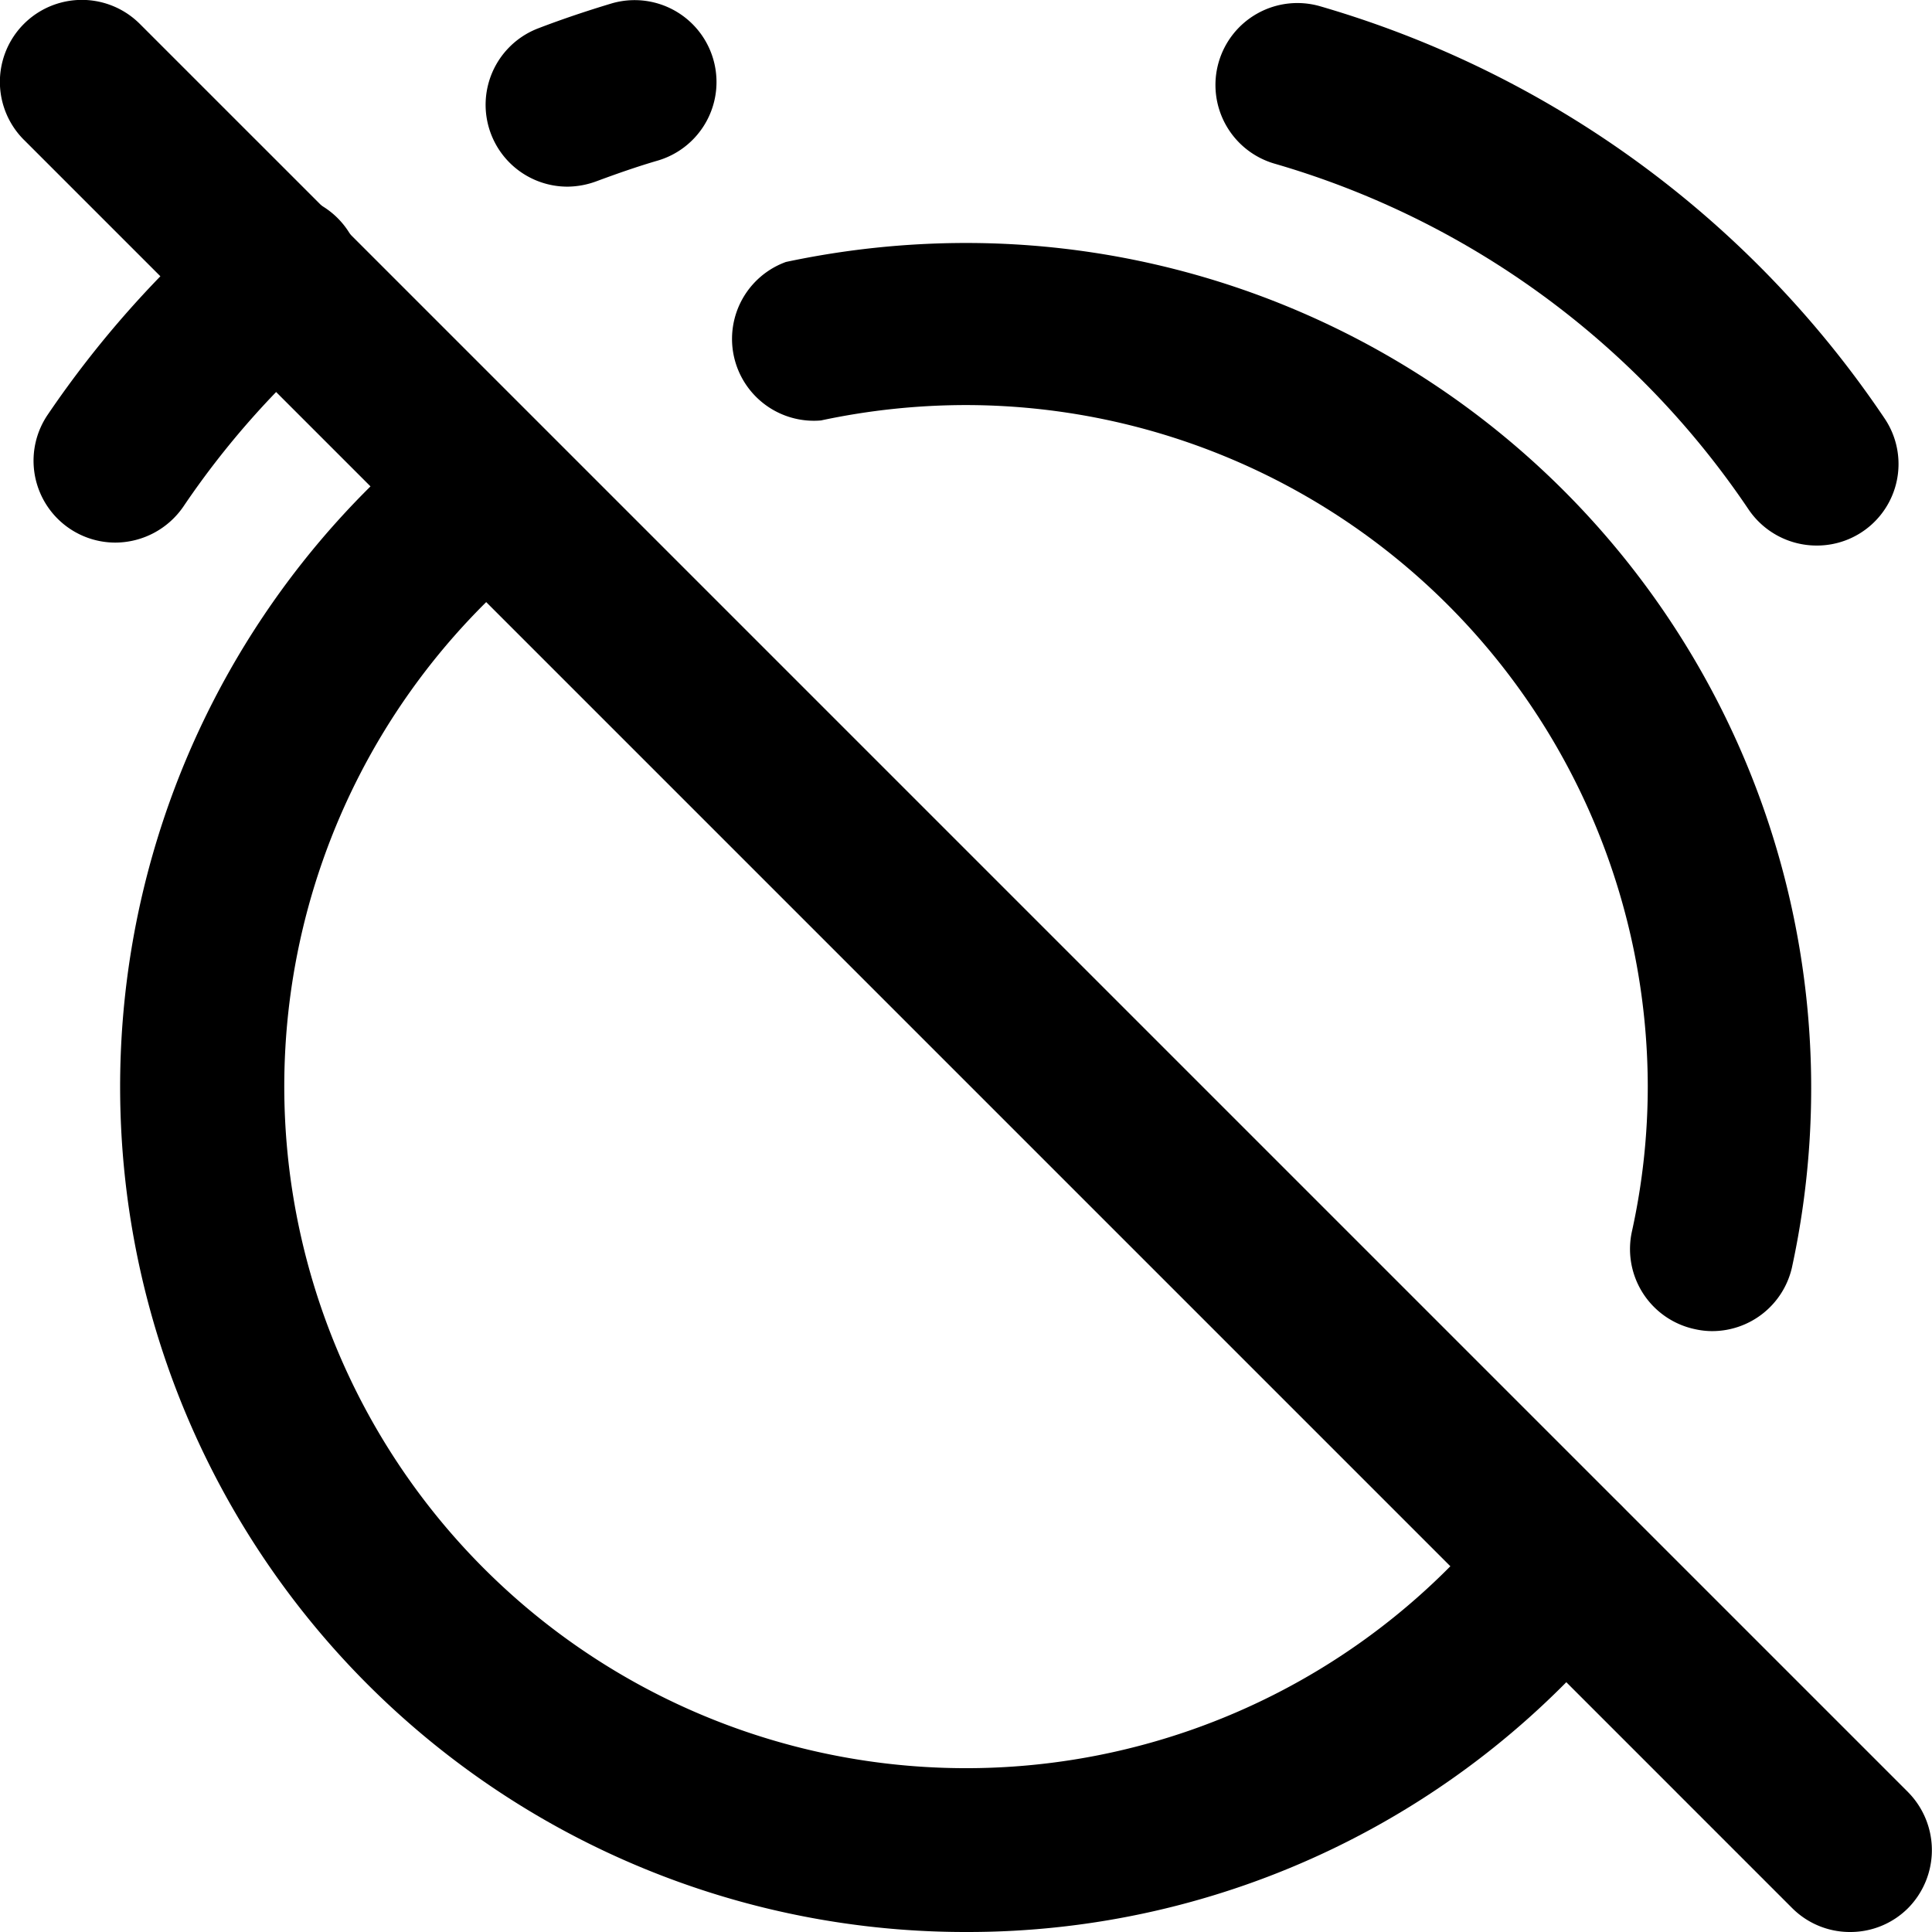 <svg xmlns="http://www.w3.org/2000/svg" viewBox="0 0 59 59"><title>alarm off</title><g id="Layer_2" data-name="Layer 2"><g id="Layer_1-2" data-name="Layer 1"><g id="alarm_off" data-name="alarm off"><path d="M56.5,59a2.49,2.49,0,0,1-1.77-.73l-54-54A2.5,2.5,0,0,1,4.27.73l54,54a2.52,2.52,0,0,1,0,3.54A2.49,2.49,0,0,1,56.5,59Z"/><path d="M29.5,59A25.81,25.81,0,0,1,13.4,13a2.5,2.5,0,0,1,3.12,3.9A20.82,20.82,0,1,0,45.77,46.17a2.5,2.5,0,1,1,3.91,3.12A25.71,25.71,0,0,1,29.5,59Z"/><path d="M52.29,40.65a2.39,2.39,0,0,1-.53-.06,2.5,2.5,0,0,1-1.92-3,20.59,20.59,0,0,0,.48-4.43A20.84,20.84,0,0,0,29.5,12.37a21.23,21.23,0,0,0-4.43.47A2.5,2.5,0,0,1,24,8a26.51,26.51,0,0,1,5.49-.58,25.81,25.81,0,0,1,25.23,31.3A2.5,2.5,0,0,1,52.29,40.65Z"/><path d="M55.48,16.66a2.51,2.51,0,0,1-2.08-1.1A26.25,26.25,0,0,0,38.93,5,2.5,2.5,0,0,1,40.31.19,31.28,31.28,0,0,1,57.54,12.76a2.49,2.49,0,0,1-2.06,3.9Z"/><path d="M17.34,5.7A2.5,2.5,0,0,1,16.45.86c.73-.28,1.48-.53,2.21-.75A2.5,2.5,0,1,1,20.1,4.9c-.62.18-1.25.4-1.87.63A2.6,2.6,0,0,1,17.34,5.7Z"/><path d="M3.52,16.57a2.5,2.5,0,0,1-2.06-3.91A31.29,31.29,0,0,1,6.84,6.6a2.5,2.5,0,1,1,3.28,3.77,26.07,26.07,0,0,0-4.52,5.1A2.53,2.53,0,0,1,3.52,16.57Z"/></g></g></g></svg>